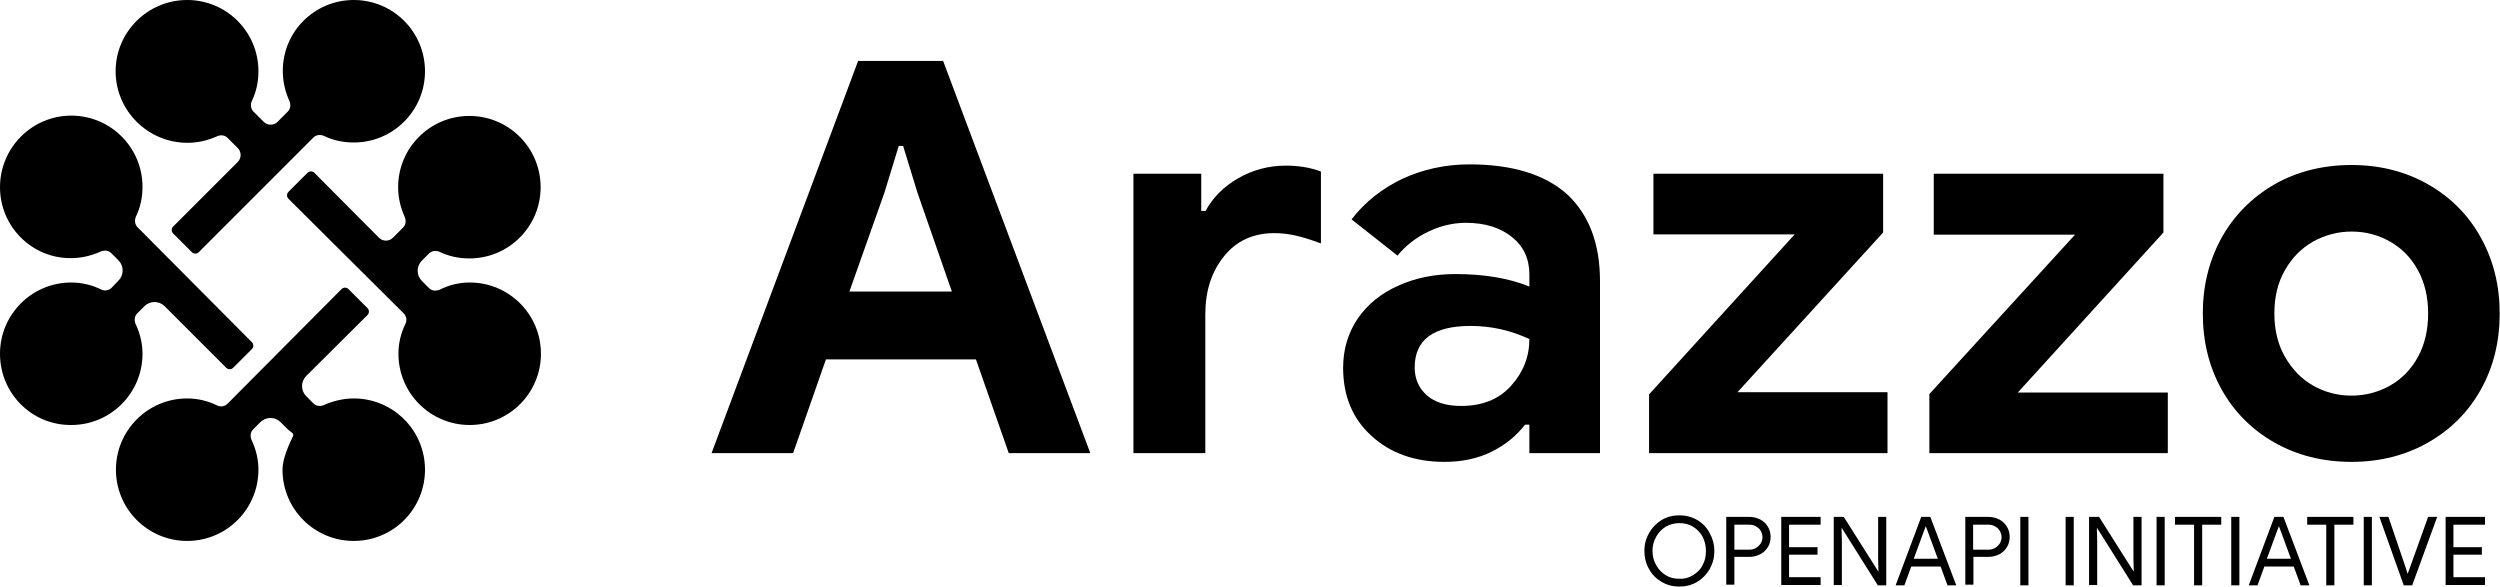<?xml version="1.0" encoding="utf-8"?>
<!-- Generator: Adobe Illustrator 28.5.0, SVG Export Plug-In . SVG Version: 9.03 Build 54727)  -->
<svg version="1.1" id="Layer_1" xmlns="http://www.w3.org/2000/svg" xmlns:xlink="http://www.w3.org/1999/xlink" x="0px" y="0px"
	 width="800px" height="187.7px" viewBox="0 0 800 187.7" style="enable-background:new 0 0 800 187.7;" xml:space="preserve">
<style type="text/css">
	.Drop_x0020_Shadow{fill:none;}
	.Round_x0020_Corners_x0020_2_x0020_pt{fill:#FFFFFF;stroke:#231F20;stroke-miterlimit:10;}
	.Live_x0020_Reflect_x0020_X{fill:none;}
	.Bevel_x0020_Soft{fill:url(#SVGID_1_);}
	.Dusk{fill:#FFFFFF;}
	.Foliage_GS{fill:#FFDD00;}
	.Pompadour_GS{fill-rule:evenodd;clip-rule:evenodd;fill:#44ADE2;}
	.st0{fill:#94C83D;}
	.st1{fill:#6BA543;}
	.st2{fill:#424143;}
	.st3{fill:#FFFFFF;}
	.st4{fill:#6BA43A;}
</style>
<linearGradient id="SVGID_1_" gradientUnits="userSpaceOnUse" x1="-1650" y1="-236" x2="-1649.293" y2="-235.293">
	<stop  offset="0" style="stop-color:#DEDFE3"/>
	<stop  offset="0.178" style="stop-color:#DADBDF"/>
	<stop  offset="0.361" style="stop-color:#CECFD3"/>
	<stop  offset="0.546" style="stop-color:#B9BCBF"/>
	<stop  offset="0.732" style="stop-color:#9CA0A2"/>
	<stop  offset="0.918" style="stop-color:#787D7E"/>
	<stop  offset="1" style="stop-color:#656B6C"/>
</linearGradient>
<g>
	<g>
		<path d="M22.8,37c12.6,0,22.8,10.2,22.8,22.8c0,3.4-0.7,6.6-2.1,9.5c-0.5,1.1-0.4,2.5,0.5,3.4l36.6,36.8c0.6,0.6,0.6,1.6,0,2.2
			l-6,6c-0.6,0.6-1.6,0.6-2.2,0L52.7,98c-1.8-1.8-4.7-1.8-6.5,0l-2.3,2.3c-0.9,0.9-1,2.3-0.5,3.4c1.4,2.9,2.2,6.2,2.2,9.5
			c0,12.6-10.2,22.8-22.8,22.8C10.2,136.1,0,125.9,0,113.2c0-12.6,10.2-22.8,22.8-22.8c3.4,0,6.6,0.8,9.5,2.2
			c1.1,0.6,2.5,0.4,3.4-0.5l2.2-2.3c1.8-1.8,1.8-4.7,0-6.5l-2.3-2.3c-0.9-0.9-2.2-1-3.4-0.5c-2.9,1.3-6.1,2.1-9.5,2.1
			C10.2,82.7,0,72.5,0,59.9C0,47.3,10.2,37,22.8,37z"/>
		<path d="M113.2,127.5c12.6,0,22.8,10.2,22.8,22.8s-10.2,22.8-22.8,22.8c-12.6,0-22.8-10.2-22.8-22.8c0-3.4,1.9-7.7,3.3-10.6
			c0.6-1.1-0.7-1.4-1.6-2.3l-2.3-2.3c-1.8-1.8-4.7-1.8-6.5,0l-2.3,2.3c-0.9,0.9-1,2.3-0.5,3.4c1.4,2.9,2.2,6.2,2.2,9.5
			c0,12.6-10.2,22.8-22.8,22.8c-12.6,0-22.8-10.2-22.8-22.8s10.2-22.8,22.8-22.8c3.4,0,6.6,0.8,9.5,2.2c1.1,0.6,2.5,0.4,3.4-0.5
			l36.5-36.7c0.6-0.6,1.6-0.6,2.2,0l6.1,6.1c0.6,0.6,0.6,1.6,0,2.2L98,120.3c-1.8,1.8-1.8,4.7,0,6.5l2.3,2.3c0.9,0.9,2.3,1,3.4,0.5
			C106.6,128.3,109.9,127.5,113.2,127.5z"/>
		<path d="M150.3,90.4c12.6,0,22.8,10.2,22.8,22.8s-10.2,22.8-22.8,22.8c-12.6,0-22.8-10.2-22.8-22.8c0-3.4,0.8-6.6,2.2-9.5
			c0.6-1.1,0.4-2.5-0.5-3.4L92.3,63.6c-0.6-0.6-0.6-1.6,0-2.2l6.1-6.1c0.6-0.6,1.6-0.6,2.2,0l20.7,20.8c1.2,1.2,3.2,1.2,4.4,0
			l3.3-3.3c0.9-0.9,1-2.2,0.5-3.4c-1.3-2.9-2.1-6.1-2.1-9.5c0-12.6,10.2-22.8,22.8-22.8c12.6,0,22.8,10.2,22.8,22.8
			s-10.2,22.8-22.8,22.8c-3.4,0-6.6-0.7-9.5-2.1c-1.1-0.5-2.5-0.4-3.4,0.5l-2.3,2.3c-1.8,1.8-1.8,4.7,0,6.5l2.3,2.3
			c0.9,0.9,2.3,1,3.4,0.5C143.7,91.2,146.9,90.4,150.3,90.4z"/>
		<path d="M59.9,0c12.6,0,22.8,10.2,22.8,22.8c0,3.4-0.7,6.6-2.1,9.5c-0.5,1.1-0.4,2.5,0.5,3.4l3.3,3.3c1.2,1.2,3.2,1.2,4.4,0
			l3.3-3.3c0.9-0.9,1-2.2,0.5-3.4c-1.3-2.9-2.1-6.1-2.1-9.5C90.4,10.2,100.6,0,113.2,0c12.6,0,22.8,10.2,22.8,22.8
			c0,12.6-10.2,22.8-22.8,22.8c-3.4,0-6.6-0.7-9.5-2.1c-1.1-0.5-2.5-0.4-3.4,0.5L63.6,80.7c-0.6,0.6-1.6,0.6-2.2,0l-6-6
			c-0.6-0.6-0.6-1.6,0-2.2l20.7-20.7c1.2-1.2,1.2-3.2,0-4.4l-3.3-3.3c-0.9-0.9-2.2-1-3.3-0.5c-2.9,1.3-6.1,2.1-9.5,2.1
			C47.3,45.7,37,35.4,37,22.8C37,10.2,47.3,0,59.9,0z"/>
	</g>
	<g>
		<path d="M274.6,19.5h27.2L348.9,145h-26.1l-10.5-30h-48l-10.5,30h-26.1L274.6,19.5z M304.6,93.3l-11-31.6L289,46.7h-1.4L283,61.7
			l-11.2,31.6H304.6z"/>
		<path d="M362.8,55.6h21.6v11.9h1.4c2.2-4.2,5.7-7.7,10.3-10.4c4.7-2.7,9.8-4.1,15.4-4.1c4.1,0,7.8,0.6,11.2,1.9v23
			c-3.2-1.2-5.8-2-8-2.5c-2.2-0.5-4.5-0.8-6.9-0.8c-6.8,0-12.2,2.5-16.1,7.4c-4,4.9-6,11.1-6,18.6V145h-23V55.6z"/>
		<path d="M438.9,139.5c-6.1-5.5-9.1-12.8-9.1-21.8c0-6,1.6-11.2,4.7-15.8c3.2-4.6,7.5-8.1,13-10.5c5.5-2.5,11.6-3.7,18.2-3.7
			c9.2,0,17.1,1.3,23.7,4v-3.9c0-4.9-1.8-8.9-5.5-11.9c-3.7-3-8.6-4.6-14.8-4.6c-4.2,0-8.3,1-12.2,2.9c-3.9,1.9-7.2,4.5-9.7,7.6
			l-14.7-11.6c4.3-5.6,9.8-9.9,16.3-13c6.5-3,13.7-4.6,21.4-4.6c13.7,0,24.1,3.2,31.2,9.5C508.4,68.6,512,77.8,512,90v55h-22.6v-9.1
			H488c-2.7,3.5-6.2,6.4-10.6,8.6c-4.4,2.2-9.4,3.3-15.2,3.3C452.7,147.8,444.9,145,438.9,139.5z M483.5,123.5
			c3.9-4.3,5.9-9.3,5.9-15c-6-2.8-12.2-4.2-18.8-4.2c-11.9,0-17.9,4.4-17.9,13.3c0,3.6,1.3,6.6,3.9,8.9c2.6,2.3,6.3,3.4,11,3.4
			C474.3,129.9,479.6,127.8,483.5,123.5z"/>
		<path d="M527.7,126.2l46.6-51.2h-45.2V55.6h73.5v18.8L556,125.5h48V145h-76.3V126.2z"/>
		<path d="M617.3,126.2L664,75.1h-45.2V55.6h73.5v18.8l-46.6,51.2h48V145h-76.3V126.2z"/>
		<path d="M727.8,141.6c-7.2-4.1-12.9-9.8-16.9-17c-4-7.2-6-15.3-6-24.3c0-8.9,2-16.9,6-24.2c4-7.2,9.7-12.9,16.9-17.1
			c7.2-4.1,15.5-6.2,24.7-6.2c9.1,0,17.3,2.1,24.5,6.2c7.2,4.1,12.9,9.8,16.9,17.1c4,7.2,6,15.3,6,24.2c0,9-2,17.1-6,24.3
			c-4,7.2-9.7,12.9-16.9,17c-7.2,4.1-15.4,6.2-24.5,6.2C743.3,147.8,735,145.7,727.8,141.6z M764.8,123.4c3.7-2.1,6.7-5.1,8.9-9.1
			c2.2-4,3.3-8.6,3.3-14c0-5.3-1.1-9.9-3.3-13.9c-2.2-4-5.2-7-8.9-9.1c-3.7-2.1-7.8-3.2-12.3-3.2c-4.4,0-8.5,1.1-12.3,3.2
			c-3.7,2.1-6.7,5.1-9,9.1c-2.3,4-3.4,8.6-3.4,13.9c0,5.3,1.1,9.9,3.4,13.9c2.3,4,5.3,7.1,9,9.2c3.7,2.1,7.8,3.2,12.3,3.2
			C756.9,126.6,761,125.5,764.8,123.4z"/>
	</g>
	<g>
		<path d="M531.7,186.2c-1.7-1-3.1-2.4-4-4.1c-1-1.7-1.5-3.7-1.5-5.8c0-2.1,0.5-4,1.5-5.7c1-1.8,2.3-3.1,4-4.2
			c1.7-1,3.6-1.5,5.7-1.5c2.1,0,4,0.5,5.7,1.5c1.7,1,3.1,2.4,4,4.2c1,1.8,1.5,3.7,1.5,5.7c0,2.1-0.5,4-1.5,5.8c-1,1.7-2.3,3.1-4,4.1
			c-1.7,1-3.6,1.5-5.7,1.5C535.3,187.7,533.4,187.2,531.7,186.2z M541.7,184.1c1.3-0.8,2.4-1.8,3.1-3.2c0.8-1.4,1.1-2.9,1.1-4.6
			c0-1.7-0.4-3.3-1.1-4.6c-0.8-1.4-1.8-2.4-3.1-3.2c-1.3-0.8-2.8-1.1-4.3-1.1c-1.6,0-3,0.4-4.3,1.1c-1.3,0.8-2.3,1.8-3.1,3.2
			c-0.8,1.4-1.2,2.9-1.2,4.6c0,1.7,0.4,3.2,1.2,4.6c0.8,1.4,1.8,2.4,3.1,3.2c1.3,0.8,2.7,1.1,4.3,1.1
			C538.9,185.3,540.4,184.9,541.7,184.1z"/>
		<path d="M552.4,165.4h7.4c1.2,0,2.4,0.3,3.4,0.8s1.9,1.3,2.5,2.3c0.6,1,0.9,2.1,0.9,3.3s-0.3,2.4-0.9,3.3c-0.6,1-1.5,1.8-2.5,2.3
			c-1,0.5-2.2,0.8-3.4,0.8H555v8.9h-2.6V165.4z M559.8,175.9c0.8,0,1.5-0.2,2.2-0.6c0.6-0.4,1.1-0.9,1.5-1.5
			c0.3-0.6,0.5-1.3,0.5-1.9c0-0.7-0.2-1.3-0.5-1.9c-0.3-0.6-0.8-1.1-1.5-1.5c-0.6-0.4-1.3-0.6-2.2-0.6H555v8H559.8z"/>
		<path d="M570,165.4h12.6v2.5h-10.1v7.2h9.1v2.4h-9.1v7.2h10.1v2.5H570V165.4z"/>
		<path d="M586.8,165.4h3.2l11,17.4h0.1l-0.1-4.2v-13.2h2.6v21.9h-2.7L589.4,169h-0.1l0.1,4.2v14h-2.6V165.4z"/>
		<path d="M614.8,165.4h2.9l8.3,21.9h-2.8l-2.2-6h-9.4l-2.2,6h-2.8L614.8,165.4z M620.1,178.8l-2.9-7.9l-0.9-2.4h-0.1l-0.9,2.4
			l-2.9,7.9H620.1z"/>
		<path d="M628.9,165.4h7.4c1.2,0,2.4,0.3,3.4,0.8s1.9,1.3,2.5,2.3c0.6,1,0.9,2.1,0.9,3.3s-0.3,2.4-0.9,3.3c-0.6,1-1.5,1.8-2.5,2.3
			c-1,0.5-2.2,0.8-3.4,0.8h-4.8v8.9h-2.6V165.4z M636.3,175.9c0.8,0,1.5-0.2,2.2-0.6c0.6-0.4,1.1-0.9,1.5-1.5
			c0.3-0.6,0.5-1.3,0.5-1.9c0-0.7-0.2-1.3-0.5-1.9c-0.3-0.6-0.8-1.1-1.5-1.5c-0.6-0.4-1.3-0.6-2.2-0.6h-4.9v8H636.3z"/>
		<path d="M646.5,165.4h2.6v21.9h-2.6V165.4z"/>
		<path d="M661,165.4h2.6v21.9H661V165.4z"/>
		<path d="M668.5,165.4h3.2l11,17.4h0.1l-0.1-4.2v-13.2h2.6v21.9h-2.7L671.1,169h-0.1l0.1,4.2v14h-2.6V165.4z"/>
		<path d="M690.1,165.4h2.6v21.9h-2.6V165.4z"/>
		<path d="M702.1,167.9h-6.1v-2.5h14.8v2.5h-6.1v19.4h-2.6V167.9z"/>
		<path d="M714,165.4h2.6v21.9H714V165.4z"/>
		<path d="M727.8,165.4h2.9l8.3,21.9h-2.8l-2.2-6h-9.4l-2.2,6h-2.8L727.8,165.4z M733.1,178.8l-2.9-7.9l-0.9-2.4h-0.1l-0.9,2.4
			l-2.9,7.9H733.1z"/>
		<path d="M744.4,167.9h-6.1v-2.5h14.8v2.5H747v19.4h-2.6V167.9z"/>
		<path d="M756.4,165.4h2.6v21.9h-2.6V165.4z"/>
		<path d="M761.4,165.4h2.9l5.4,15.9l0.7,2.2h0.1l0.8-2.2l5.7-15.9h2.9l-8,21.9h-2.7L761.4,165.4z"/>
		<path d="M782.6,165.4h12.6v2.5h-10.1v7.2h9.1v2.4h-9.1v7.2h10.1v2.5h-12.6V165.4z"/>
	</g>
</g>
</svg>
